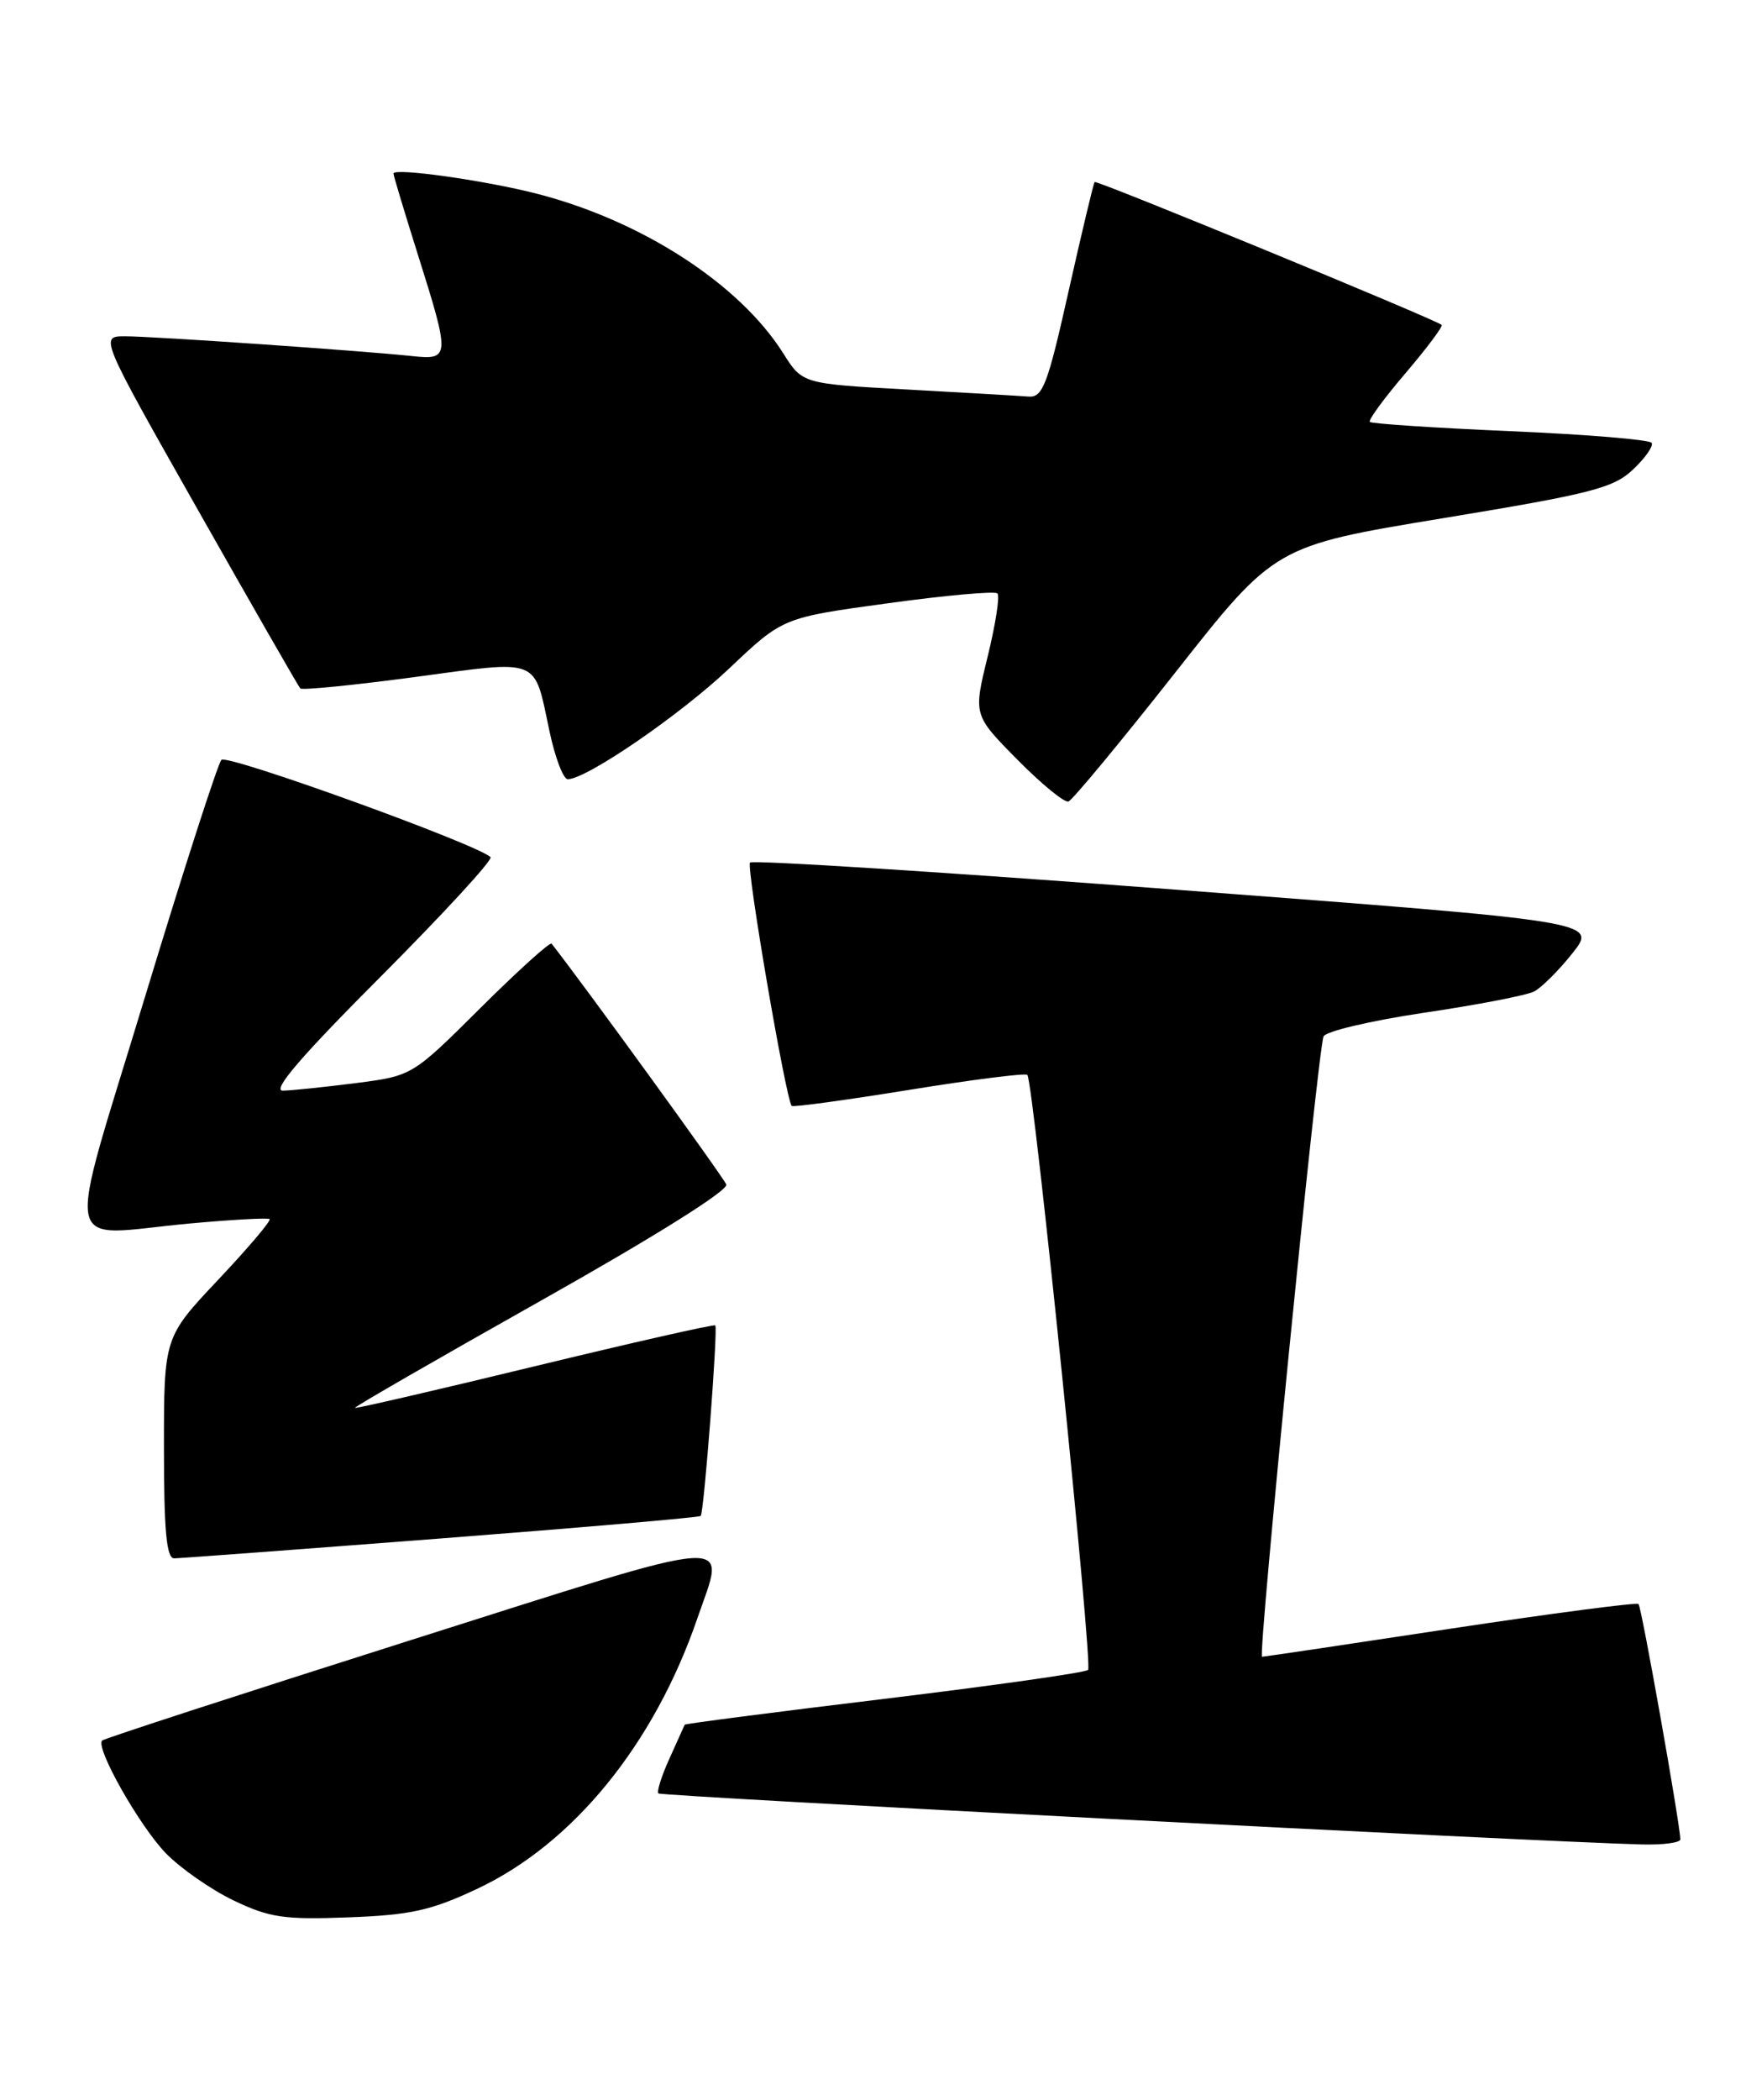 <?xml version="1.0" encoding="UTF-8" standalone="no"?>
<!DOCTYPE svg PUBLIC "-//W3C//DTD SVG 1.1//EN" "http://www.w3.org/Graphics/SVG/1.1/DTD/svg11.dtd" >
<svg xmlns="http://www.w3.org/2000/svg" xmlns:xlink="http://www.w3.org/1999/xlink" version="1.1" viewBox="0 0 213 256">
 <g >
 <path fill="currentColor"
d=" M 58.17 230.30 C 69.88 224.82 79.77 212.70 85.05 197.37 C 88.56 187.17 91.09 186.97 49.95 200.01 C 29.58 206.47 12.71 211.96 12.46 212.20 C 11.60 213.06 17.02 222.64 20.24 225.95 C 22.03 227.79 25.75 230.38 28.50 231.70 C 32.87 233.79 34.64 234.06 42.50 233.76 C 50.06 233.48 52.57 232.93 58.17 230.30 Z  M 204.99 224.25 C 204.96 222.40 200.26 195.93 199.89 195.56 C 199.67 195.34 189.36 196.69 176.99 198.56 C 164.62 200.44 154.26 201.98 153.96 201.99 C 153.43 202.00 160.71 128.55 161.46 126.37 C 161.67 125.75 167.17 124.45 173.67 123.48 C 180.18 122.52 186.24 121.35 187.15 120.88 C 188.06 120.41 190.17 118.31 191.84 116.20 C 194.88 112.36 194.88 112.36 143.49 108.47 C 115.22 106.32 91.83 104.84 91.50 105.16 C 91.01 105.66 95.83 133.83 96.58 134.83 C 96.71 135.01 103.15 134.13 110.88 132.88 C 118.61 131.63 125.11 130.80 125.33 131.05 C 126.08 131.89 133.34 202.99 132.74 203.59 C 132.42 203.92 121.23 205.50 107.88 207.12 C 94.54 208.73 83.58 210.15 83.53 210.27 C 83.48 210.40 82.65 212.24 81.68 214.37 C 80.71 216.50 80.10 218.43 80.32 218.65 C 80.66 219.00 187.09 224.52 200.25 224.87 C 202.86 224.94 204.99 224.66 204.99 224.25 Z  M 53.84 187.56 C 71.08 186.23 85.32 185.00 85.48 184.82 C 85.89 184.37 87.60 161.94 87.26 161.59 C 87.10 161.43 77.19 163.68 65.24 166.57 C 53.29 169.47 43.42 171.75 43.31 171.64 C 43.20 171.53 53.45 165.63 66.08 158.52 C 79.84 150.78 88.88 145.12 88.60 144.41 C 88.27 143.54 71.00 119.75 67.29 115.05 C 67.10 114.81 63.20 118.33 58.62 122.88 C 50.30 131.16 50.30 131.16 43.40 132.05 C 39.61 132.53 35.61 132.95 34.51 132.97 C 33.12 132.99 36.70 128.82 46.47 119.04 C 54.13 111.35 60.15 104.82 59.84 104.50 C 58.28 102.95 27.71 91.90 27.01 92.64 C 26.57 93.11 22.38 106.10 17.70 121.50 C 7.90 153.81 7.29 150.64 23.00 149.18 C 28.23 148.70 32.68 148.45 32.89 148.63 C 33.11 148.81 30.30 152.12 26.64 156.00 C 20.00 163.04 20.00 163.04 20.00 176.52 C 20.00 186.64 20.31 190.00 21.25 189.99 C 21.94 189.98 36.60 188.89 53.84 187.56 Z  M 143.38 81.99 C 155.53 66.56 155.53 66.56 176.02 63.18 C 194.11 60.20 196.82 59.51 199.21 57.25 C 200.71 55.84 201.73 54.38 201.49 53.99 C 201.26 53.61 193.51 52.96 184.28 52.57 C 175.06 52.17 167.33 51.66 167.11 51.44 C 166.89 51.23 168.86 48.54 171.48 45.48 C 174.09 42.41 176.07 39.77 175.87 39.61 C 174.90 38.85 133.76 21.92 133.54 22.19 C 133.39 22.36 131.97 28.35 130.36 35.50 C 127.80 46.94 127.21 48.48 125.47 48.35 C 124.39 48.26 117.74 47.88 110.70 47.49 C 97.89 46.79 97.89 46.79 95.54 43.06 C 90.21 34.62 78.31 26.91 65.50 23.62 C 59.17 21.99 48.00 20.42 48.00 21.16 C 48.00 21.40 49.34 25.85 50.98 31.05 C 54.93 43.57 54.91 43.91 50.25 43.41 C 44.15 42.76 18.65 41.00 15.27 41.00 C 12.15 41.00 12.15 41.00 24.19 62.25 C 30.81 73.94 36.41 83.69 36.63 83.93 C 36.85 84.17 43.15 83.54 50.62 82.54 C 66.08 80.46 65.10 80.07 67.03 89.13 C 67.71 92.36 68.72 95.00 69.26 95.00 C 71.55 95.00 82.99 87.15 89.00 81.46 C 95.50 75.30 95.50 75.30 108.31 73.55 C 115.36 72.58 121.38 72.04 121.68 72.35 C 121.99 72.66 121.45 76.12 120.49 80.04 C 118.74 87.18 118.74 87.18 124.10 92.60 C 127.04 95.58 129.85 97.88 130.34 97.72 C 130.82 97.56 136.69 90.48 143.38 81.99 Z "/>
</g>
</svg>